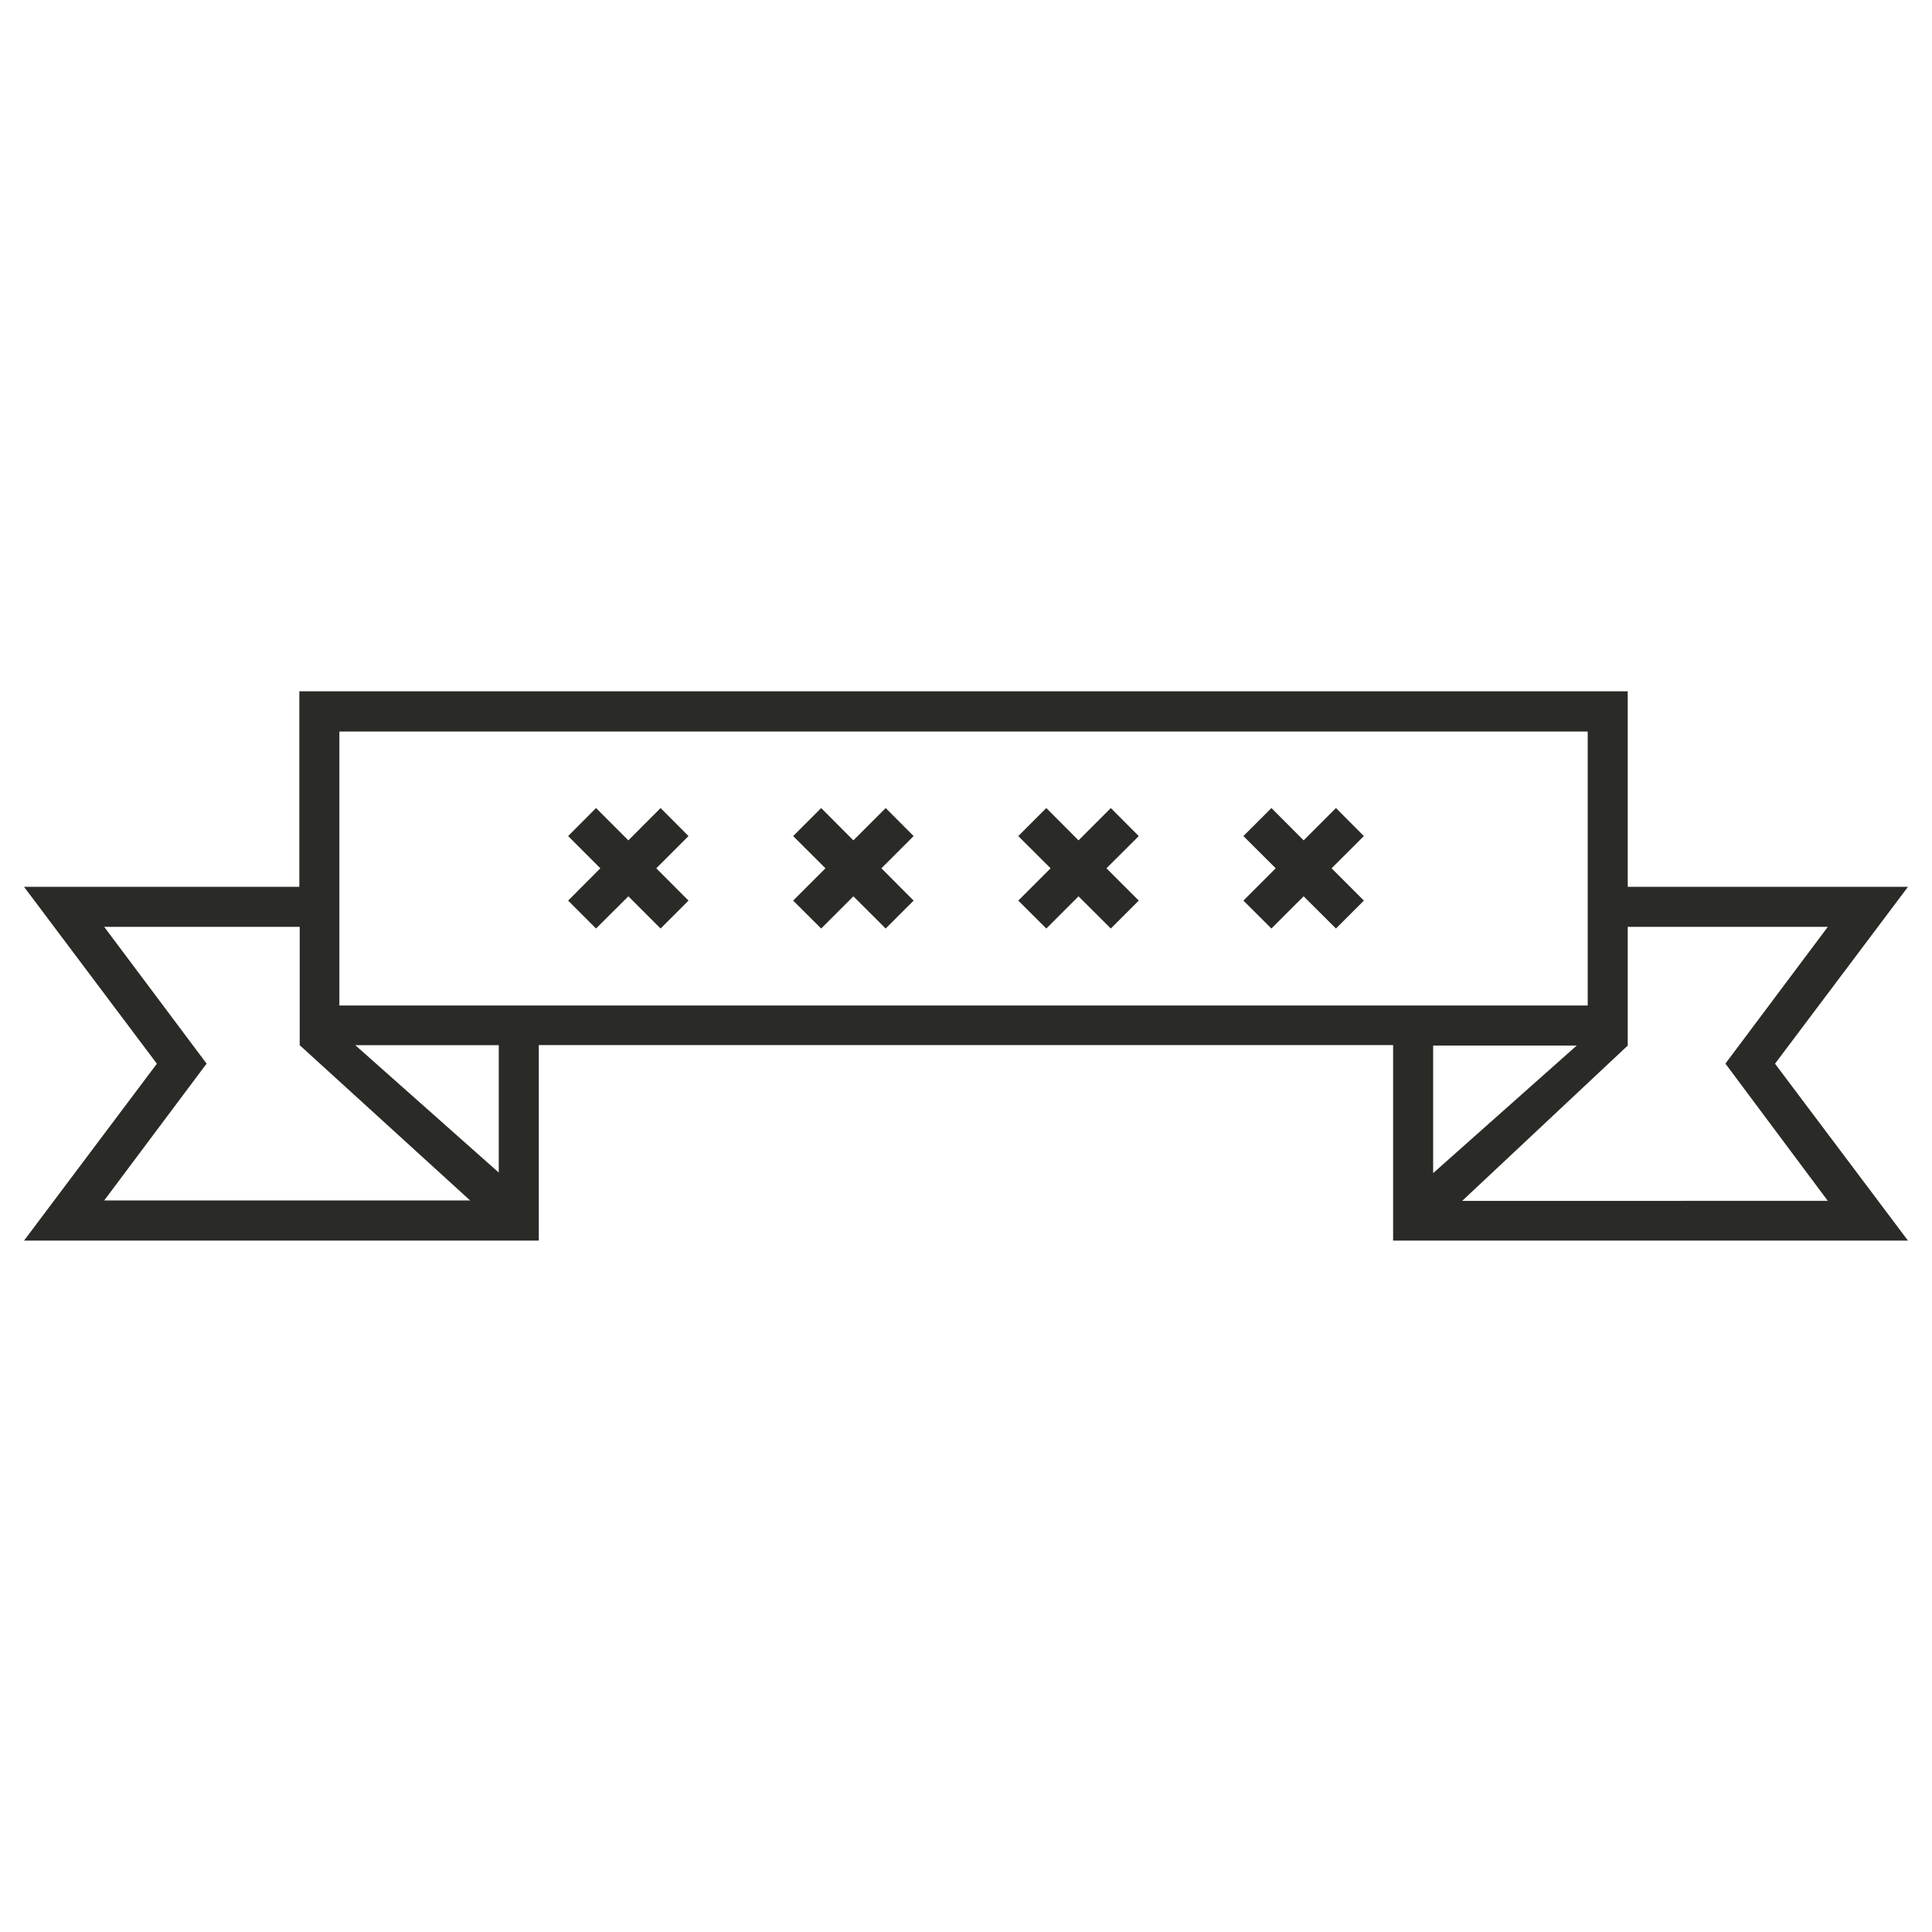 <svg id="Layer_1" data-name="Layer 1" xmlns="http://www.w3.org/2000/svg" viewBox="0 0 207.51 207.51"><defs><style>.cls-1{fill:#2a2a26;}</style></defs><title>Plot_Icons_Sponsors</title><path class="cls-1" d="M204.93,95.25h-30.1v-21H32.15v21H2.58l14.27,19-14.27,19H57.87v-21h91.76v21h55.3l-14.28-19ZM11.19,128.94l11-14.7-11-14.69h21v12.71l18.31,16.68Zm42.38-3L38.16,112.26H53.57ZM36.45,108V78.57H170.53V108Zm117.48,4.3h15.42L153.93,126Zm42.39,16.68H157.05l17.78-16.68V99.55h21.49l-11,14.69Z"/><polygon class="cls-1" points="73.95 89.8 70.95 86.79 67.49 90.26 64.02 86.79 61.02 89.8 64.48 93.26 61.02 96.73 64.02 99.73 67.49 96.27 70.95 99.73 73.95 96.73 70.49 93.26 73.95 89.8"/><polygon class="cls-1" points="98.13 89.8 95.13 86.79 91.66 90.26 88.2 86.79 85.19 89.8 88.66 93.26 85.19 96.73 88.2 99.73 91.66 96.27 95.13 99.73 98.13 96.73 94.67 93.26 98.13 89.8"/><polygon class="cls-1" points="122.31 89.8 119.31 86.79 115.84 90.26 112.38 86.79 109.37 89.8 112.84 93.26 109.37 96.73 112.38 99.73 115.84 96.27 119.31 99.73 122.31 96.73 118.84 93.26 122.31 89.8"/><polygon class="cls-1" points="146.49 89.8 143.49 86.79 140.02 90.26 136.56 86.79 133.55 89.8 137.02 93.26 133.55 96.73 136.56 99.73 140.02 96.27 143.49 99.73 146.49 96.73 143.02 93.26 146.49 89.8"/></svg>